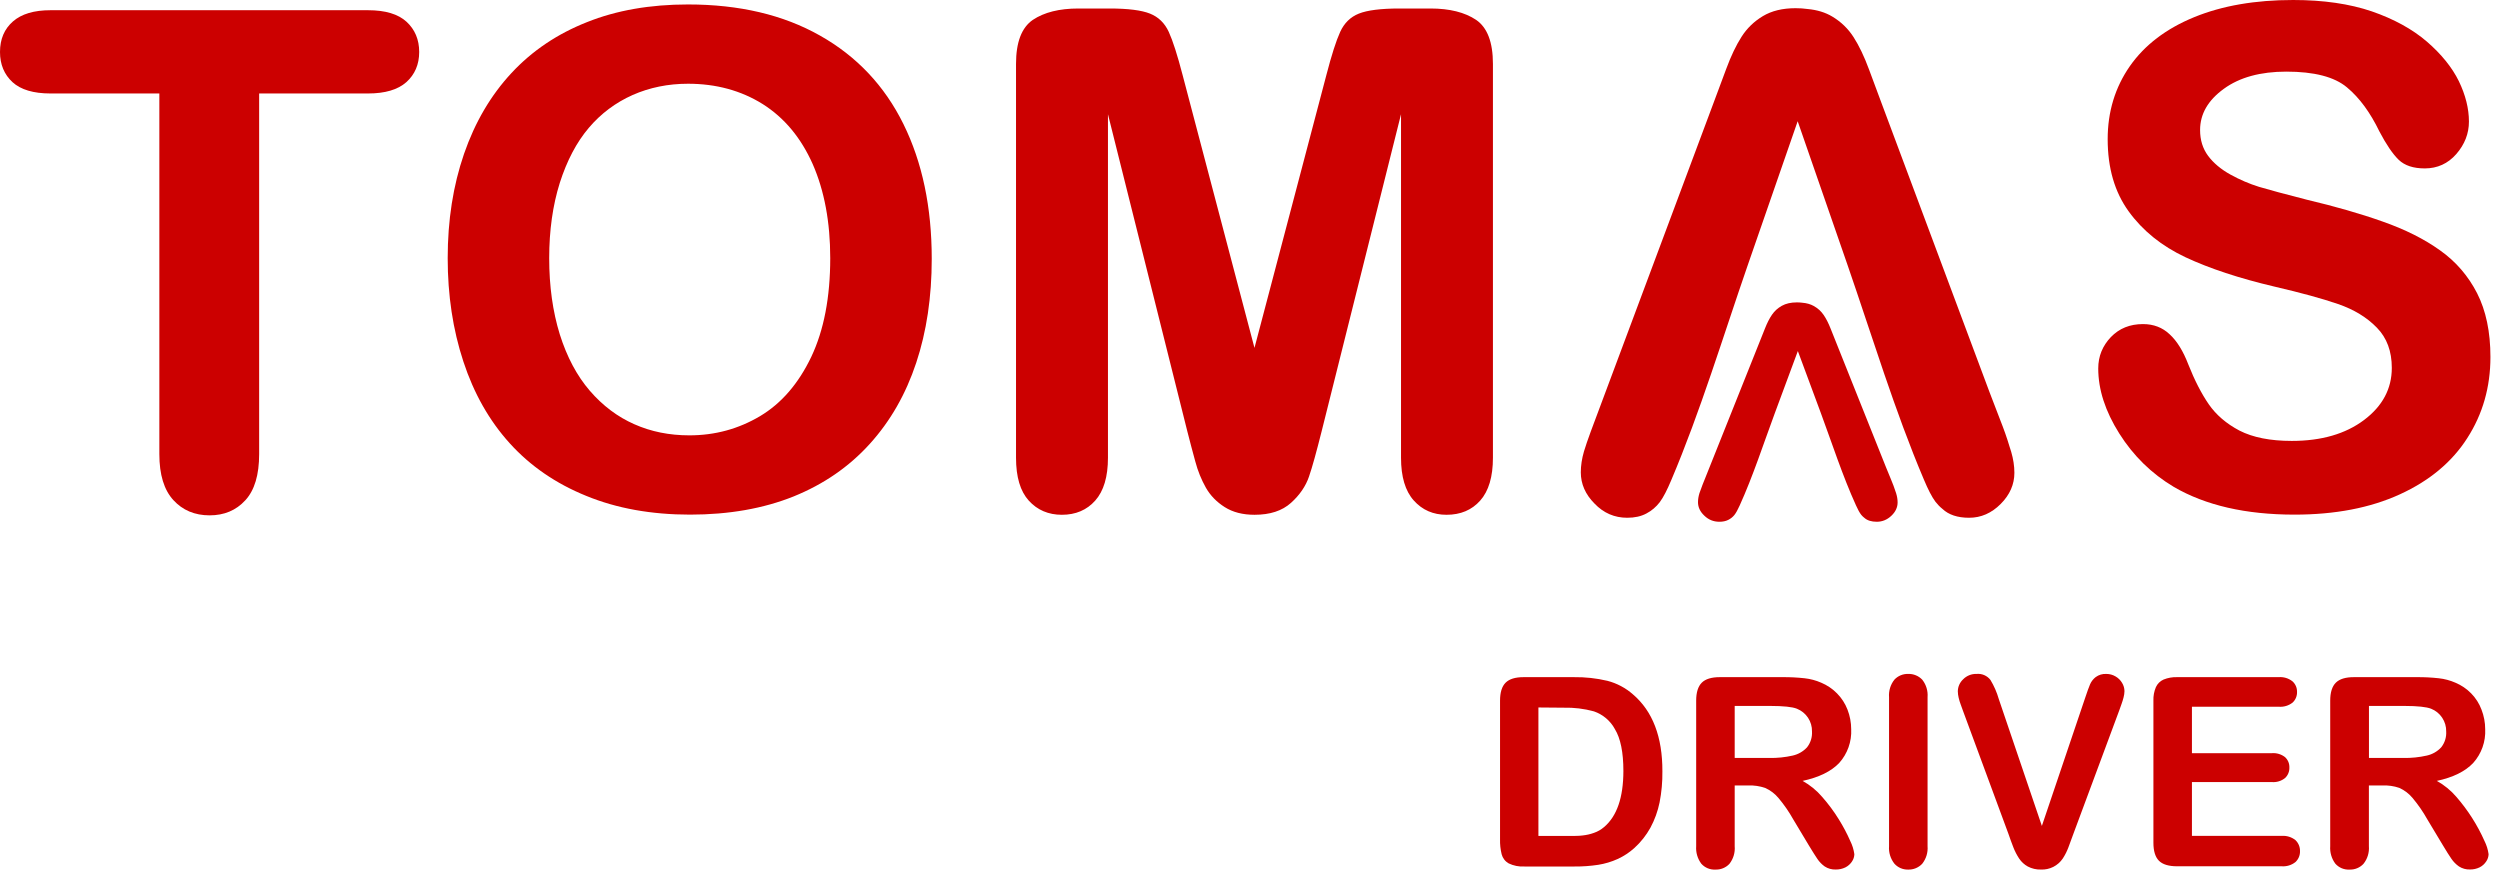 <svg width="115" height="41" viewBox="0 0 115 41" fill="none" xmlns="http://www.w3.org/2000/svg">
<path d="M16.929 4.3H11.921V20.887C11.921 21.844 11.71 22.552 11.283 23.015C10.86 23.477 10.312 23.706 9.641 23.706C8.961 23.706 8.401 23.472 7.974 23.004C7.546 22.536 7.33 21.834 7.33 20.887V4.3H2.322C1.536 4.3 0.955 4.125 0.575 3.779C0.195 3.428 0 2.965 0 2.391C0 1.8 0.2 1.332 0.596 0.986C0.992 0.64 1.567 0.47 2.322 0.47H16.929C17.726 0.47 18.312 0.646 18.702 1.002C19.087 1.359 19.283 1.821 19.283 2.391C19.283 2.965 19.082 3.428 18.692 3.779C18.301 4.125 17.715 4.3 16.929 4.3Z" fill="#CC0000"/>
<path d="M54.617 19.841L50.966 5.254V21.057C50.966 21.931 50.77 22.587 50.383 23.024C49.996 23.462 49.482 23.68 48.846 23.68C48.226 23.68 47.717 23.462 47.325 23.03C46.933 22.598 46.737 21.942 46.737 21.057V2.94C46.737 1.937 46.997 1.266 47.511 0.914C48.03 0.567 48.73 0.391 49.604 0.391H51.035C51.893 0.391 52.513 0.471 52.9 0.626C53.287 0.78 53.578 1.063 53.764 1.468C53.949 1.873 54.161 2.535 54.4 3.452L57.706 16.003L61.013 3.452C61.251 2.535 61.463 1.873 61.648 1.468C61.834 1.063 62.12 0.78 62.507 0.626C62.894 0.471 63.519 0.391 64.377 0.391H65.803C66.683 0.391 67.382 0.567 67.901 0.914C68.415 1.266 68.675 1.937 68.675 2.94V21.057C68.675 21.931 68.479 22.587 68.092 23.024C67.705 23.462 67.186 23.68 66.54 23.68C65.93 23.68 65.427 23.462 65.035 23.024C64.642 22.587 64.447 21.931 64.447 21.057V5.254L60.795 19.841C60.557 20.785 60.366 21.483 60.213 21.926C60.064 22.363 59.789 22.768 59.386 23.131C58.978 23.499 58.421 23.68 57.706 23.68C57.166 23.68 56.71 23.563 56.339 23.328C55.968 23.094 55.676 22.795 55.47 22.433C55.263 22.065 55.099 21.665 54.982 21.222C54.86 20.78 54.739 20.316 54.617 19.841Z" fill="#CC0000"/>
<path d="M114.56 16.422C114.56 17.803 114.206 19.045 113.497 20.149C112.794 21.252 111.758 22.116 110.393 22.74C109.029 23.364 107.411 23.673 105.545 23.673C103.303 23.673 101.452 23.246 99.998 22.399C98.967 21.785 98.132 20.964 97.487 19.941C96.842 18.917 96.519 17.92 96.519 16.95C96.519 16.39 96.715 15.91 97.101 15.505C97.487 15.105 97.978 14.908 98.576 14.908C99.062 14.908 99.469 15.062 99.803 15.377C100.141 15.686 100.427 16.15 100.664 16.768C100.95 17.493 101.267 18.107 101.6 18.592C101.939 19.082 102.409 19.488 103.017 19.808C103.631 20.122 104.429 20.282 105.423 20.282C106.782 20.282 107.892 19.962 108.744 19.322C109.595 18.683 110.023 17.883 110.023 16.923C110.023 16.16 109.796 15.542 109.336 15.073C108.876 14.598 108.278 14.236 107.549 13.985C106.824 13.735 105.846 13.468 104.63 13.185C103.002 12.802 101.632 12.348 100.538 11.836C99.438 11.319 98.565 10.616 97.92 9.725C97.275 8.835 96.953 7.731 96.953 6.403C96.953 5.145 97.291 4.025 97.973 3.044C98.655 2.069 99.644 1.317 100.934 0.789C102.224 0.261 103.742 0 105.487 0C106.877 0 108.083 0.176 109.103 0.523C110.118 0.874 110.965 1.338 111.636 1.914C112.302 2.49 112.794 3.098 113.106 3.732C113.413 4.367 113.571 4.991 113.571 5.593C113.571 6.142 113.376 6.643 112.99 7.086C112.604 7.528 112.117 7.747 111.541 7.747C111.012 7.747 110.615 7.614 110.341 7.352C110.066 7.086 109.769 6.649 109.452 6.046C109.035 5.182 108.543 4.505 107.961 4.02C107.385 3.535 106.454 3.295 105.169 3.295C103.985 3.295 103.023 3.556 102.298 4.084C101.569 4.612 101.204 5.241 101.204 5.982C101.204 6.441 101.325 6.835 101.574 7.171C101.822 7.502 102.166 7.79 102.6 8.03C103.033 8.27 103.472 8.456 103.916 8.595C104.36 8.728 105.095 8.925 106.116 9.187C107.395 9.49 108.559 9.821 109.595 10.189C110.631 10.552 111.514 10.994 112.244 11.517C112.974 12.034 113.54 12.695 113.947 13.489C114.354 14.289 114.56 15.265 114.56 16.422Z" fill="#CC0000"/>
<path d="M31.648 0.205C34.009 0.205 36.031 0.681 37.72 1.637C39.409 2.589 40.69 3.947 41.558 5.707C42.426 7.467 42.86 9.534 42.86 11.907C42.86 13.662 42.622 15.258 42.145 16.691C41.669 18.128 40.96 19.37 40.007 20.422C39.054 21.474 37.889 22.277 36.502 22.838C35.115 23.393 33.532 23.673 31.743 23.673C29.964 23.673 28.371 23.387 26.968 22.811C25.56 22.24 24.39 21.432 23.447 20.39C22.505 19.349 21.796 18.096 21.314 16.627C20.832 15.163 20.594 13.577 20.594 11.875C20.594 10.131 20.843 8.535 21.346 7.076C21.849 5.623 22.574 4.386 23.527 3.36C24.474 2.34 25.634 1.558 27 1.019C28.36 0.474 29.911 0.205 31.648 0.205ZM38.191 11.875C38.191 10.216 37.921 8.773 37.386 7.552C36.846 6.336 36.079 5.416 35.084 4.787C34.088 4.164 32.939 3.852 31.648 3.852C30.732 3.852 29.88 4.026 29.101 4.37C28.318 4.719 27.645 5.221 27.084 5.882C26.523 6.542 26.078 7.388 25.75 8.413C25.427 9.444 25.263 10.596 25.263 11.875C25.263 13.17 25.427 14.333 25.75 15.38C26.078 16.421 26.539 17.288 27.132 17.975C27.725 18.662 28.408 19.175 29.175 19.513C29.948 19.857 30.79 20.026 31.711 20.026C32.892 20.026 33.972 19.73 34.962 19.143C35.946 18.556 36.73 17.647 37.318 16.416C37.9 15.189 38.191 13.672 38.191 11.875Z" fill="#CC0000"/>
<path fill-rule="evenodd" clip-rule="evenodd" d="M84.995 12.215L82.693 5.576L80.383 12.236C79.268 15.459 78.206 18.962 76.88 22.081C76.69 22.535 76.515 22.878 76.35 23.099C76.18 23.321 75.974 23.495 75.734 23.621C75.489 23.753 75.194 23.817 74.853 23.817C74.268 23.817 73.763 23.6 73.347 23.163C72.927 22.741 72.717 22.261 72.717 21.728C72.717 21.417 72.767 21.095 72.862 20.768C72.935 20.525 73.04 20.218 73.179 19.84L73.18 19.838L73.182 19.833C73.221 19.726 73.262 19.615 73.306 19.5L73.307 19.496L73.316 19.473L73.347 19.391L78.841 4.686C79.001 4.264 79.187 3.758 79.407 3.167C79.627 2.571 79.862 2.081 80.112 1.69C80.362 1.3 80.688 0.984 81.093 0.741C81.499 0.498 81.999 0.377 82.594 0.377C82.788 0.377 82.972 0.389 83.145 0.414C83.585 0.454 83.965 0.57 84.285 0.762C84.691 1.005 85.016 1.321 85.266 1.711C85.516 2.102 85.752 2.592 85.972 3.188C86.192 3.779 86.377 4.285 86.537 4.707L91.512 18.023L91.991 19.27C92.182 19.752 92.331 20.176 92.439 20.544C92.468 20.632 92.494 20.713 92.517 20.789C92.612 21.116 92.662 21.438 92.662 21.749C92.662 22.282 92.452 22.762 92.031 23.183C91.611 23.605 91.126 23.817 90.58 23.817C90.048 23.817 89.638 23.68 89.353 23.41C89.234 23.315 89.126 23.204 89.029 23.078C88.864 22.857 88.689 22.514 88.499 22.06C87.172 18.941 86.11 15.438 84.995 12.215Z" fill="#CC0000"/>
<path fill-rule="evenodd" clip-rule="evenodd" d="M83.761 19.006L82.701 16.148L81.638 19.015C81.124 20.402 80.635 21.911 80.025 23.253C79.937 23.449 79.856 23.596 79.78 23.692C79.702 23.787 79.607 23.862 79.497 23.916C79.384 23.973 79.248 24.001 79.091 24.001C78.822 24.001 78.589 23.907 78.398 23.719C78.204 23.537 78.108 23.331 78.108 23.101C78.108 22.968 78.131 22.829 78.174 22.688C78.208 22.584 78.256 22.452 78.32 22.289L78.321 22.288L78.322 22.286C78.34 22.239 78.359 22.192 78.379 22.142L78.379 22.141L78.384 22.131L78.398 22.096L80.927 15.765C81.001 15.583 81.086 15.365 81.188 15.111C81.289 14.854 81.397 14.643 81.513 14.475C81.628 14.307 81.778 14.171 81.964 14.067C82.151 13.962 82.381 13.91 82.655 13.91C82.745 13.91 82.829 13.915 82.909 13.926C83.111 13.943 83.286 13.993 83.434 14.076C83.621 14.18 83.77 14.316 83.885 14.484C84.001 14.652 84.109 14.864 84.21 15.12C84.312 15.374 84.397 15.592 84.471 15.774L86.761 21.506L86.982 22.043C87.07 22.251 87.138 22.433 87.188 22.592C87.201 22.63 87.213 22.665 87.224 22.697C87.267 22.838 87.29 22.977 87.29 23.11C87.29 23.34 87.194 23.546 87 23.728C86.807 23.91 86.583 24.001 86.332 24.001C86.087 24.001 85.898 23.942 85.767 23.826C85.712 23.785 85.662 23.737 85.618 23.683C85.542 23.587 85.461 23.44 85.374 23.244C84.763 21.902 84.274 20.393 83.761 19.006Z" fill="#CC0000"/>
<path d="M70.088 31.149H72.396C72.917 31.142 73.436 31.198 73.942 31.318C74.376 31.431 74.776 31.643 75.112 31.938C76.023 32.715 76.475 33.897 76.47 35.484C76.476 35.963 76.433 36.441 76.341 36.911C76.258 37.318 76.116 37.711 75.918 38.078C75.725 38.425 75.477 38.739 75.183 39.006C74.954 39.213 74.695 39.384 74.414 39.513C74.129 39.642 73.826 39.733 73.516 39.782C73.158 39.836 72.795 39.862 72.432 39.859H70.124C69.872 39.874 69.621 39.824 69.395 39.714C69.317 39.669 69.248 39.609 69.194 39.537C69.139 39.466 69.099 39.384 69.076 39.297C69.021 39.073 68.996 38.842 69.002 38.611V32.23C69.002 31.851 69.087 31.575 69.258 31.404C69.429 31.233 69.706 31.148 70.088 31.149ZM70.767 32.544V38.454H72.109C72.405 38.454 72.635 38.454 72.802 38.431C72.979 38.412 73.154 38.373 73.321 38.312C73.492 38.254 73.65 38.163 73.786 38.046C74.378 37.546 74.674 36.687 74.676 35.469C74.676 34.609 74.546 33.965 74.285 33.539C74.078 33.156 73.734 32.865 73.321 32.723C72.87 32.599 72.404 32.543 71.936 32.554L70.767 32.544Z" fill="#CC0000"/>
<path d="M80.416 36.131H79.796V38.925C79.821 39.218 79.734 39.508 79.552 39.739C79.47 39.826 79.371 39.894 79.26 39.939C79.15 39.984 79.031 40.005 78.912 40.001C78.789 40.008 78.666 39.987 78.553 39.94C78.439 39.892 78.338 39.82 78.257 39.727C78.086 39.496 78.003 39.212 78.024 38.925V32.23C78.024 31.851 78.11 31.576 78.281 31.404C78.45 31.235 78.727 31.149 79.109 31.149H81.994C82.334 31.146 82.674 31.163 83.013 31.2C83.276 31.229 83.534 31.298 83.776 31.404C84.05 31.519 84.297 31.686 84.504 31.897C84.714 32.11 84.878 32.364 84.985 32.642C85.097 32.929 85.154 33.234 85.155 33.542C85.183 34.112 84.985 34.671 84.603 35.097C84.231 35.486 83.669 35.76 82.919 35.921C83.261 36.111 83.567 36.361 83.82 36.658C84.105 36.981 84.362 37.328 84.588 37.694C84.786 38.012 84.962 38.343 85.112 38.686C85.208 38.877 85.271 39.082 85.3 39.294C85.297 39.414 85.259 39.532 85.19 39.631C85.115 39.745 85.011 39.838 84.888 39.9C84.751 39.967 84.6 40 84.447 39.998C84.266 40.005 84.088 39.956 83.938 39.858C83.804 39.763 83.689 39.644 83.598 39.508C83.501 39.366 83.369 39.155 83.201 38.878L82.492 37.696C82.297 37.347 82.07 37.018 81.813 36.712C81.647 36.512 81.438 36.353 81.202 36.247C80.949 36.16 80.683 36.12 80.416 36.131ZM81.434 32.473H79.796V34.866H81.392C81.753 34.873 82.114 34.836 82.466 34.756C82.719 34.699 82.948 34.567 83.123 34.378C83.286 34.171 83.367 33.913 83.352 33.65C83.357 33.425 83.293 33.204 83.169 33.016C83.044 32.828 82.865 32.683 82.654 32.6C82.447 32.517 82.04 32.474 81.431 32.473H81.434Z" fill="#CC0000"/>
<path d="M86.896 38.925V32.07C86.874 31.781 86.961 31.495 87.14 31.267C87.22 31.18 87.318 31.111 87.428 31.065C87.537 31.019 87.655 30.997 87.773 31.001C87.894 30.996 88.014 31.017 88.126 31.063C88.238 31.108 88.339 31.177 88.422 31.264C88.603 31.492 88.691 31.78 88.668 32.07V38.925C88.691 39.216 88.603 39.504 88.422 39.733C88.339 39.821 88.239 39.89 88.127 39.937C88.015 39.983 87.894 40.005 87.773 40.001C87.655 40.004 87.537 39.981 87.429 39.935C87.32 39.888 87.223 39.819 87.144 39.731C86.963 39.502 86.874 39.215 86.896 38.925Z" fill="#CC0000"/>
<path d="M91.945 32.159L93.926 37.993L95.912 32.117C96.015 31.808 96.093 31.593 96.146 31.472C96.203 31.344 96.291 31.232 96.402 31.146C96.543 31.042 96.716 30.991 96.891 31.001C97.039 31 97.185 31.039 97.312 31.114C97.438 31.186 97.543 31.288 97.616 31.413C97.686 31.527 97.724 31.657 97.726 31.791C97.724 31.886 97.71 31.981 97.686 32.073C97.661 32.173 97.631 32.272 97.596 32.368C97.56 32.466 97.524 32.566 97.489 32.669L95.376 38.356C95.299 38.574 95.224 38.78 95.148 38.976C95.08 39.157 94.993 39.331 94.887 39.493C94.777 39.656 94.627 39.788 94.452 39.877C94.276 39.965 94.08 40.008 93.884 39.999C93.673 40.006 93.464 39.957 93.278 39.859C93.117 39.77 92.98 39.644 92.879 39.491C92.772 39.328 92.682 39.153 92.612 38.971C92.538 38.778 92.461 38.572 92.387 38.355L90.304 32.715C90.268 32.612 90.231 32.51 90.194 32.412C90.154 32.308 90.122 32.201 90.097 32.092C90.074 31.996 90.062 31.899 90.06 31.801C90.061 31.698 90.083 31.595 90.125 31.5C90.167 31.405 90.228 31.32 90.304 31.249C90.383 31.167 90.479 31.103 90.585 31.06C90.691 31.017 90.804 30.997 90.918 31.001C91.04 30.988 91.163 31.007 91.275 31.055C91.388 31.104 91.486 31.18 91.56 31.276C91.727 31.552 91.856 31.849 91.945 32.159Z" fill="#CC0000"/>
<path d="M104.814 32.509H100.829V34.646H104.505C104.723 34.629 104.939 34.694 105.111 34.827C105.177 34.888 105.229 34.962 105.264 35.044C105.298 35.127 105.315 35.216 105.311 35.305C105.315 35.395 105.299 35.484 105.265 35.567C105.231 35.651 105.18 35.726 105.114 35.788C104.943 35.927 104.725 35.994 104.505 35.975H100.829V38.451H104.958C105.185 38.434 105.41 38.503 105.588 38.643C105.657 38.708 105.711 38.787 105.748 38.874C105.785 38.962 105.802 39.055 105.8 39.15C105.804 39.245 105.786 39.339 105.75 39.426C105.713 39.514 105.658 39.592 105.588 39.657C105.41 39.797 105.185 39.866 104.958 39.849H100.143C99.758 39.849 99.479 39.763 99.311 39.594C99.143 39.425 99.057 39.148 99.057 38.768V32.23C99.049 32.017 99.088 31.805 99.171 31.609C99.241 31.453 99.368 31.328 99.525 31.259C99.721 31.18 99.932 31.142 100.143 31.149H104.814C105.043 31.13 105.27 31.198 105.45 31.338C105.52 31.399 105.574 31.475 105.611 31.559C105.648 31.643 105.665 31.735 105.663 31.826C105.667 31.919 105.65 32.011 105.615 32.096C105.579 32.182 105.526 32.258 105.457 32.321C105.275 32.463 105.045 32.53 104.814 32.509Z" fill="#CC0000"/>
<path d="M109.588 36.131H108.969V38.925C108.992 39.219 108.903 39.51 108.718 39.739C108.636 39.826 108.537 39.894 108.427 39.939C108.317 39.984 108.199 40.005 108.079 40.001C107.957 40.008 107.834 39.987 107.72 39.94C107.607 39.892 107.505 39.82 107.424 39.727C107.253 39.496 107.17 39.212 107.19 38.925V32.23C107.19 31.851 107.276 31.576 107.448 31.404C107.62 31.233 107.898 31.148 108.281 31.149H111.167C111.507 31.146 111.847 31.163 112.185 31.2C112.449 31.229 112.706 31.298 112.949 31.404C113.222 31.519 113.469 31.686 113.675 31.897C113.884 32.11 114.045 32.364 114.149 32.642C114.261 32.929 114.319 33.234 114.319 33.542C114.347 34.112 114.149 34.671 113.767 35.097C113.399 35.486 112.841 35.76 112.094 35.921C112.436 36.111 112.741 36.361 112.995 36.658C113.523 37.266 113.959 37.949 114.286 38.684C114.382 38.875 114.446 39.08 114.475 39.292C114.472 39.413 114.433 39.531 114.363 39.63C114.288 39.744 114.185 39.837 114.062 39.898C113.925 39.965 113.774 39.998 113.621 39.996C113.441 40.003 113.263 39.954 113.112 39.856C112.975 39.76 112.857 39.641 112.764 39.503C112.665 39.361 112.533 39.15 112.367 38.873L111.657 37.691C111.462 37.343 111.235 37.013 110.978 36.707C110.813 36.507 110.604 36.348 110.367 36.242C110.117 36.157 109.853 36.119 109.588 36.131ZM110.607 32.473H108.972V34.866H110.559C110.92 34.873 111.281 34.836 111.634 34.756C111.888 34.7 112.119 34.568 112.295 34.378C112.459 34.171 112.54 33.913 112.525 33.65C112.53 33.425 112.466 33.204 112.341 33.016C112.217 32.828 112.037 32.683 111.827 32.6C111.62 32.52 111.211 32.473 110.603 32.473H110.607Z" fill="#CC0000"/>
</svg>
